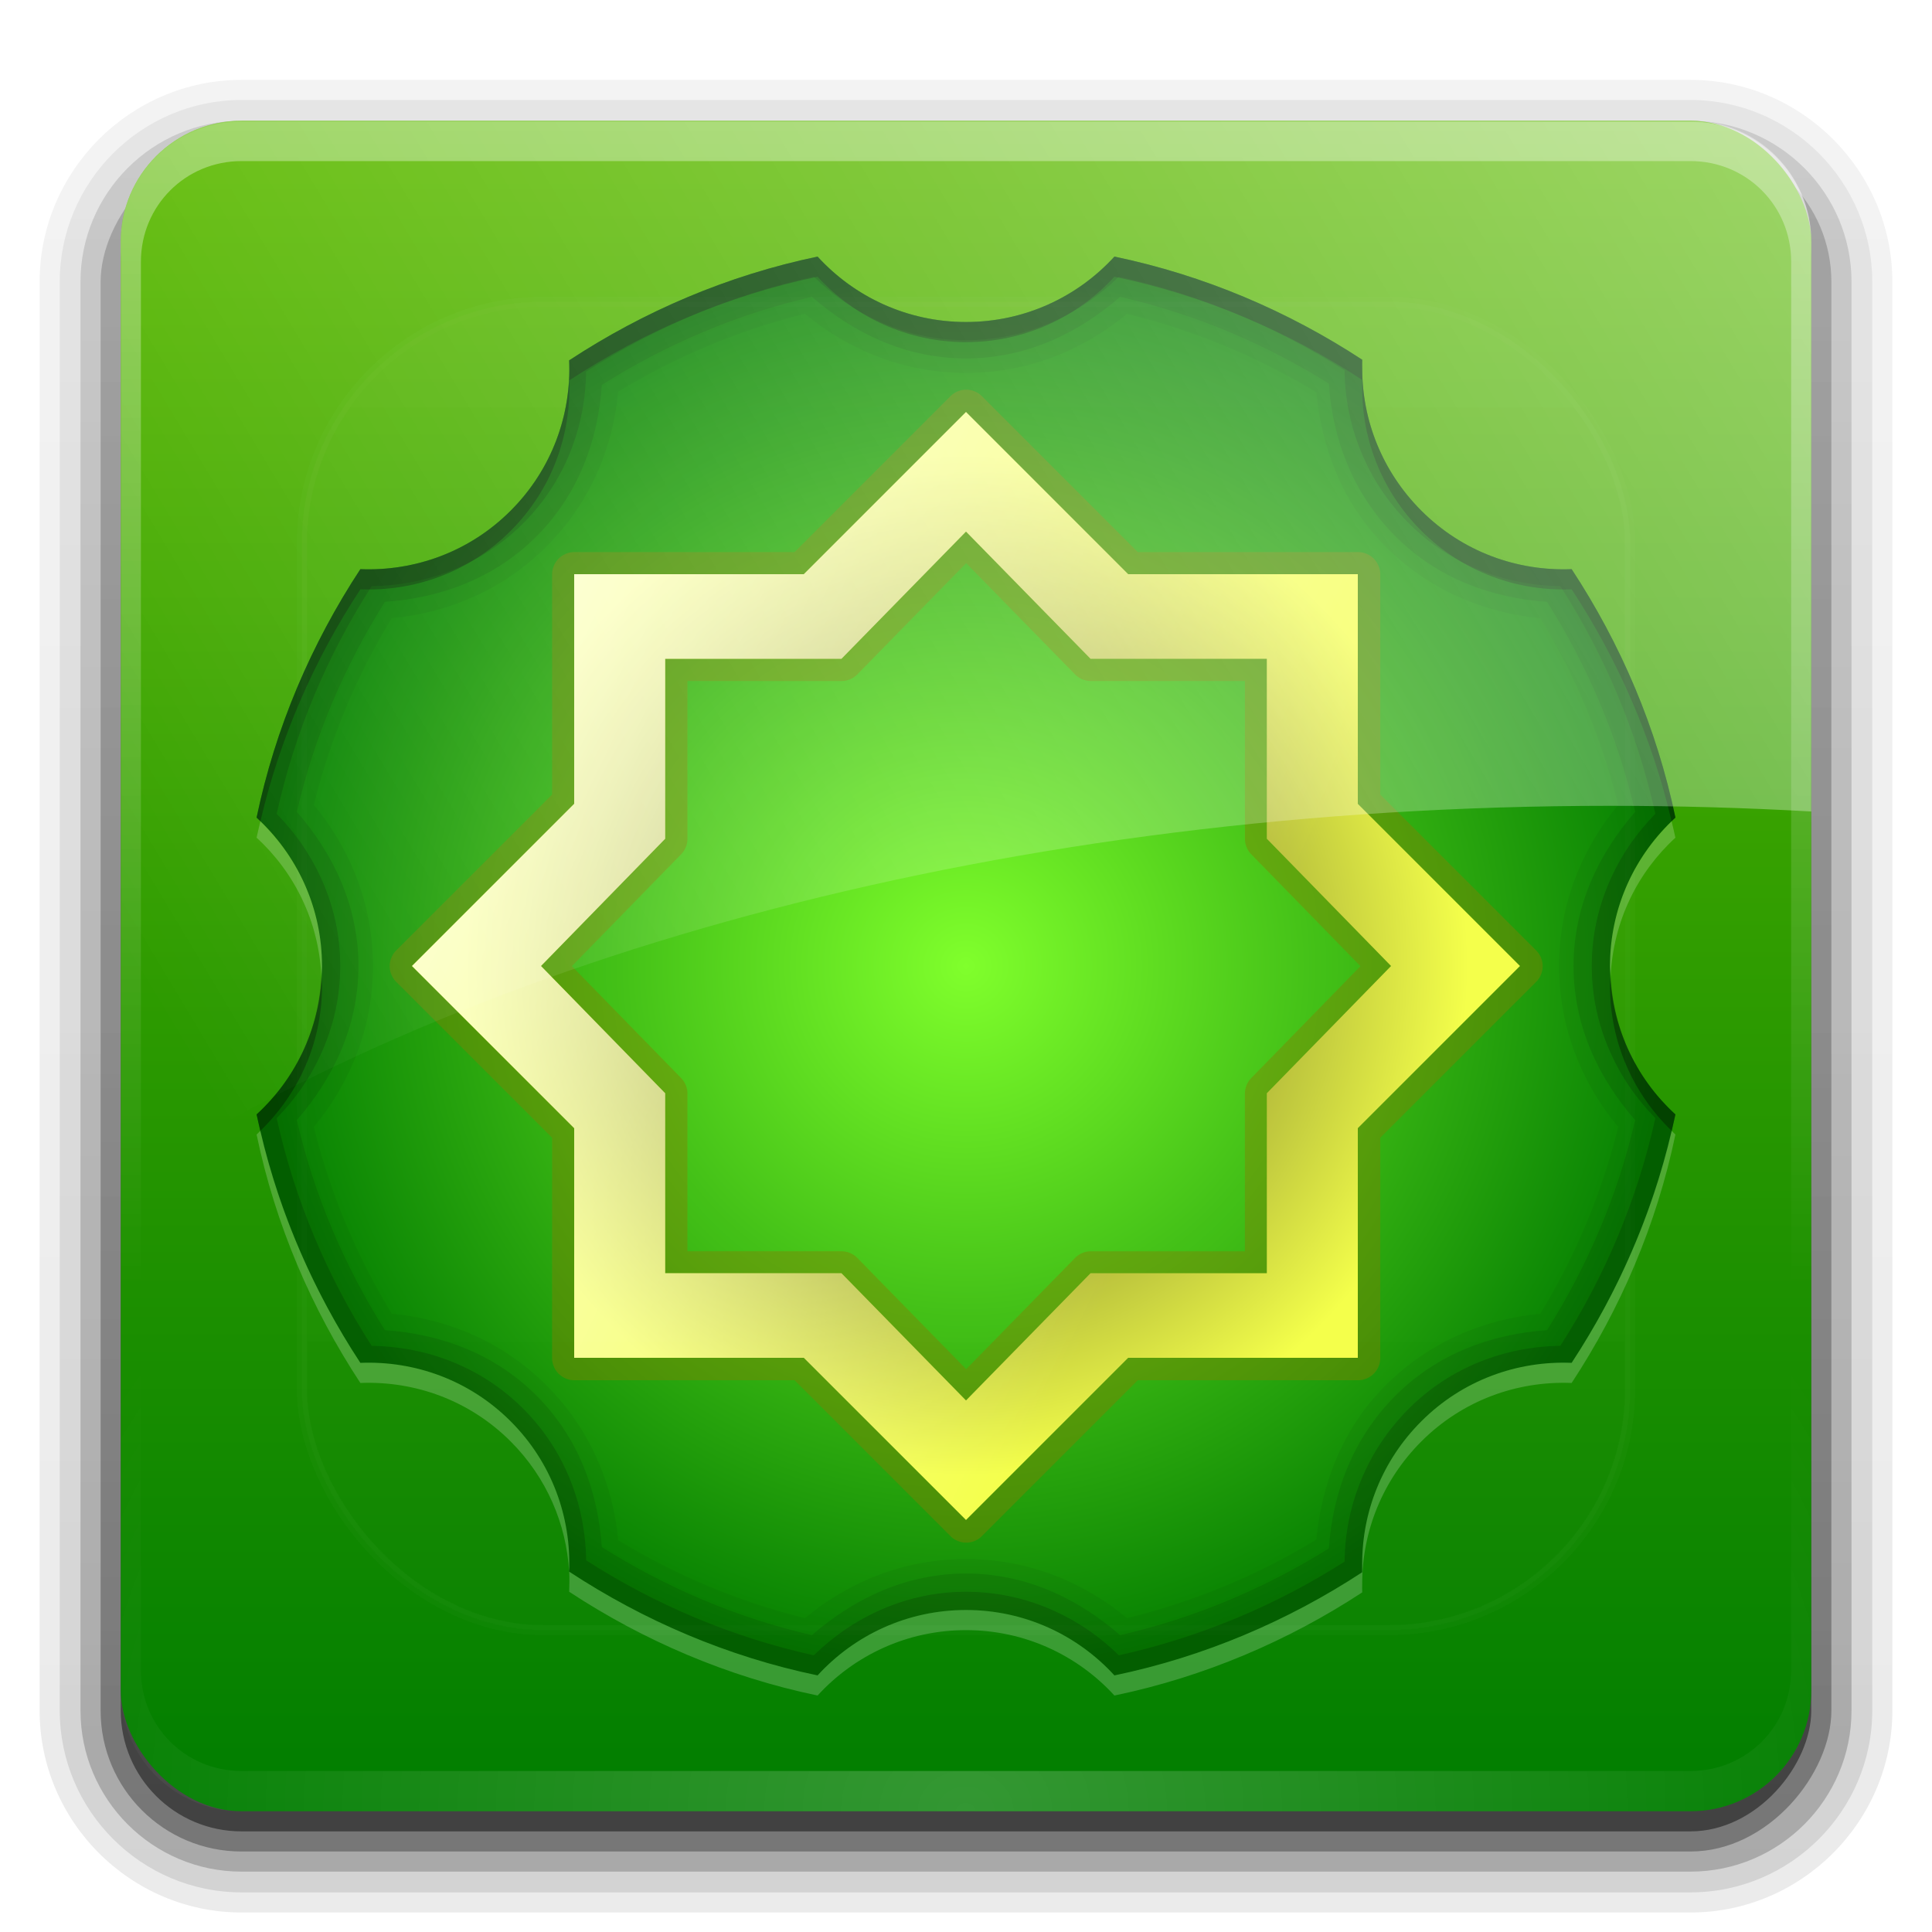 <?xml version="1.0" encoding="UTF-8" standalone="no"?>
<!-- Created with Inkscape (http://www.inkscape.org/) -->

<svg
   xmlns:dc="http://purl.org/dc/elements/1.1/"
   xmlns:cc="http://creativecommons.org/ns#"
   xmlns:rdf="http://www.w3.org/1999/02/22-rdf-syntax-ns#"
   xmlns:svg="http://www.w3.org/2000/svg"
   xmlns="http://www.w3.org/2000/svg"
   xmlns:xlink="http://www.w3.org/1999/xlink"
   xmlns:sodipodi="http://sodipodi.sourceforge.net/DTD/sodipodi-0.dtd"
   xmlns:inkscape="http://www.inkscape.org/namespaces/inkscape"
   version="1.0"
   width="96"
   height="96"
   id="svg2408"
   inkscape:version="0.48.1 "
   sodipodi:docname="islamic-menu.svg">
  <sodipodi:namedview
     pagecolor="#ffffff"
     bordercolor="#666666"
     borderopacity="1"
     objecttolerance="10"
     gridtolerance="10"
     guidetolerance="10"
     inkscape:pageopacity="0"
     inkscape:pageshadow="2"
     inkscape:window-width="1152"
     inkscape:window-height="808"
     id="namedview4082"
     showgrid="false"
     inkscape:zoom="0.96858898"
     inkscape:cx="42.699852"
     inkscape:cy="77.201521"
     inkscape:window-x="-4"
     inkscape:window-y="-4"
     inkscape:window-maximized="1"
     inkscape:current-layer="svg2408" />
  <defs
     id="defs2410">
    <linearGradient
       inkscape:collect="always"
       id="linearGradient4919">
      <stop
         style="stop-color:#ffffff;stop-opacity:1;"
         offset="0"
         id="stop4921" />
      <stop
         style="stop-color:#ffffff;stop-opacity:0;"
         offset="1"
         id="stop4923" />
    </linearGradient>
    <linearGradient
       inkscape:collect="always"
       id="linearGradient4909">
      <stop
         style="stop-color:#4b4e1c;stop-opacity:1"
         offset="0"
         id="stop4911" />
      <stop
         style="stop-color:#f4ff4a;stop-opacity:1"
         offset="1"
         id="stop4913" />
    </linearGradient>
    <linearGradient
       id="linearGradient4135">
      <stop
         offset="0"
         style="stop-color:#007d00;stop-opacity:1"
         id="stop4137" />
      <stop
         offset="1"
         style="stop-color:#5ebb00;stop-opacity:1"
         id="stop4139" />
    </linearGradient>
    <radialGradient
       gradientUnits="userSpaceOnUse"
       id="radialGradient4120"
       fy="133.105"
       fx="115.899"
       r="154.62"
       cy="133.105"
       cx="115.899">
      <stop
         offset="0"
         style="stop-color:#7fff2a;stop-opacity:1"
         id="stop4122" />
      <stop
         offset="1"
         style="stop-color:#048000;stop-opacity:1"
         id="stop4124" />
    </radialGradient>
    <linearGradient
       x1="45.448"
       y1="92.54"
       x2="45.448"
       y2="7.017"
       id="ButtonShadow"
       gradientUnits="userSpaceOnUse"
       gradientTransform="scale(1.006,0.994)">
      <stop
         id="stop3750"
         style="stop-color:#000000;stop-opacity:1"
         offset="0" />
      <stop
         id="stop3752"
         style="stop-color:#000000;stop-opacity:0.588"
         offset="1" />
    </linearGradient>
    <linearGradient
       id="linearGradient3737">
      <stop
         id="stop3739"
         style="stop-color:#ffffff;stop-opacity:1"
         offset="0" />
      <stop
         id="stop3741"
         style="stop-color:#ffffff;stop-opacity:0"
         offset="1" />
    </linearGradient>
    <filter
       color-interpolation-filters="sRGB"
       id="filter3174">
      <feGaussianBlur
         id="feGaussianBlur3176"
         stdDeviation="1.71" />
    </filter>
    <linearGradient
       x1="36.357"
       y1="6"
       x2="36.357"
       y2="63.893"
       id="linearGradient3188"
       xlink:href="#linearGradient3737"
       gradientUnits="userSpaceOnUse" />
    <filter
       x="-0.192"
       y="-0.192"
       width="1.384"
       height="1.384"
       color-interpolation-filters="sRGB"
       id="filter3794">
      <feGaussianBlur
         id="feGaussianBlur3796"
         stdDeviation="5.28" />
    </filter>
    <linearGradient
       x1="48"
       y1="20.221"
       x2="48"
       y2="138.661"
       id="linearGradient3613"
       xlink:href="#linearGradient3737"
       gradientUnits="userSpaceOnUse" />
    <radialGradient
       cx="48"
       cy="90.172"
       r="42"
       fx="48"
       fy="90.172"
       id="radialGradient3619"
       xlink:href="#linearGradient3737"
       gradientUnits="userSpaceOnUse"
       gradientTransform="matrix(1.157,0,0,0.996,-7.551,0.197)" />
    <clipPath
       id="clipPath3613">
      <rect
         width="84"
         height="84"
         rx="6"
         ry="6"
         x="6"
         y="6"
         id="rect3615"
         style="fill:#ffffff;fill-opacity:1;fill-rule:nonzero;stroke:none" />
    </clipPath>
    <linearGradient
       x1="45.448"
       y1="92.54"
       x2="45.448"
       y2="7.017"
       id="ButtonShadow-0"
       gradientUnits="userSpaceOnUse"
       gradientTransform="matrix(1.006,0,0,0.994,100,0)">
      <stop
         id="stop3750-8"
         style="stop-color:#000000;stop-opacity:1"
         offset="0" />
      <stop
         id="stop3752-5"
         style="stop-color:#000000;stop-opacity:0.588"
         offset="1" />
    </linearGradient>
    <linearGradient
       x1="32.251"
       y1="6.132"
       x2="32.251"
       y2="90.239"
       id="linearGradient3780"
       xlink:href="#ButtonShadow-0"
       gradientUnits="userSpaceOnUse"
       gradientTransform="matrix(1.024,0,0,1.012,-1.143,-98.071)" />
    <linearGradient
       x1="32.251"
       y1="6.132"
       x2="32.251"
       y2="90.239"
       id="linearGradient3772"
       xlink:href="#ButtonShadow-0"
       gradientUnits="userSpaceOnUse"
       gradientTransform="matrix(1.024,0,0,1.012,-1.143,-98.071)" />
    <linearGradient
       x1="32.251"
       y1="6.132"
       x2="32.251"
       y2="90.239"
       id="linearGradient3725"
       xlink:href="#ButtonShadow-0"
       gradientUnits="userSpaceOnUse"
       gradientTransform="matrix(1.024,0,0,1.012,-1.143,-98.071)" />
    <linearGradient
       x1="32.251"
       y1="6.132"
       x2="32.251"
       y2="90.239"
       id="linearGradient3721"
       xlink:href="#ButtonShadow-0"
       gradientUnits="userSpaceOnUse"
       gradientTransform="translate(0,-97)" />
    <linearGradient
       x1="32.251"
       y1="6.132"
       x2="32.251"
       y2="90.239"
       id="linearGradient3026"
       xlink:href="#ButtonShadow-0"
       gradientUnits="userSpaceOnUse"
       gradientTransform="matrix(1.024,0,0,1.012,-1.143,-98.071)" />
    <linearGradient
       x1="48"
       y1="90"
       x2="48"
       y2="5.988"
       id="linearGradient3121"
       xlink:href="#linearGradient3925-3"
       gradientUnits="userSpaceOnUse" />
    <radialGradient
       cx="48"
       cy="48"
       r="35.25"
       fx="48"
       fy="48"
       id="radialGradient3891"
       xlink:href="#radialGradient3897"
       gradientUnits="userSpaceOnUse" />
    <radialGradient
       cx="115.899"
       cy="133.105"
       r="154.62"
       fx="115.899"
       fy="133.105"
       id="radialGradient3897"
       gradientUnits="userSpaceOnUse">
      <stop
         id="stop3899"
         style="stop-color:#294172;stop-opacity:0.374"
         offset="0" />
      <stop
         id="stop3901"
         style="stop-color:#294172;stop-opacity:1"
         offset="1" />
    </radialGradient>
    <linearGradient
       id="linearGradient3925-3">
      <stop
         id="stop3927-9"
         style="stop-color:#3c6eb4;stop-opacity:1"
         offset="0" />
      <stop
         id="stop3929-8"
         style="stop-color:#81a4d5;stop-opacity:1"
         offset="1" />
    </linearGradient>
    <radialGradient
       inkscape:collect="always"
       xlink:href="#radialGradient4120"
       id="radialGradient4097"
       gradientUnits="userSpaceOnUse"
       cx="48"
       cy="48"
       fx="48"
       fy="48"
       r="35.25" />
    <radialGradient
       inkscape:collect="always"
       xlink:href="#linearGradient3590"
       id="radialGradient3596"
       cx="69.913"
       cy="38.741"
       fx="69.913"
       fy="38.741"
       r="57.837"
       gradientUnits="userSpaceOnUse"
       gradientTransform="matrix(1.371,2.0169422e-8,-1.7232786e-8,1.172,-25.96,-6.65)" />
    <linearGradient
       id="linearGradient3590">
      <stop
         style="stop-color:#c5ff00;stop-opacity:1;"
         offset="0"
         id="stop3592" />
      <stop
         style="stop-color:#007d00;stop-opacity:1;"
         offset="1"
         id="stop3594" />
    </linearGradient>
    <radialGradient
       inkscape:collect="always"
       xlink:href="#linearGradient3737"
       id="radialGradient4127"
       gradientUnits="userSpaceOnUse"
       gradientTransform="matrix(1.157,0,0,0.996,-7.551,0.197)"
       cx="48"
       cy="90.172"
       fx="48"
       fy="90.172"
       r="42" />
    <linearGradient
       inkscape:collect="always"
       xlink:href="#linearGradient3737"
       id="linearGradient4130"
       gradientUnits="userSpaceOnUse"
       x1="36.357"
       y1="6"
       x2="36.357"
       y2="63.893" />
    <linearGradient
       inkscape:collect="always"
       xlink:href="#linearGradient4135"
       id="linearGradient4133"
       gradientUnits="userSpaceOnUse"
       x1="48"
       y1="90"
       x2="48"
       y2="5.988" />
    <radialGradient
       inkscape:collect="always"
       xlink:href="#linearGradient4909"
       id="radialGradient4915"
       cx="48"
       cy="48"
       fx="48"
       fy="48"
       r="27.527"
       gradientTransform="matrix(0.907,0,0,0.92,4.455,3.819)"
       gradientUnits="userSpaceOnUse" />
    <linearGradient
       inkscape:collect="always"
       xlink:href="#linearGradient4919"
       id="linearGradient4925"
       x1="9.887"
       y1="31.209"
       x2="59.467"
       y2="54.57"
       gradientUnits="userSpaceOnUse" />
    <linearGradient
       gradientUnits="userSpaceOnUse"
       xlink:href="#linearGradient3697"
       id="linearGradient3703"
       y2="64"
       x2="16"
       y1="16"
       x1="96" />
    <linearGradient
       gradientTransform="matrix(1.024,0,0,1.012,-1.143,-98.071)"
       gradientUnits="userSpaceOnUse"
       xlink:href="#ButtonShadow-0-2"
       id="linearGradient3026-2"
       y2="90.239"
       x2="32.251"
       y1="6.132"
       x1="32.251" />
    <linearGradient
       gradientTransform="translate(0,-97)"
       gradientUnits="userSpaceOnUse"
       xlink:href="#ButtonShadow-0-2"
       id="linearGradient3721-3"
       y2="90.239"
       x2="32.251"
       y1="6.132"
       x1="32.251" />
    <linearGradient
       gradientTransform="matrix(1.024,0,0,1.012,-1.143,-98.071)"
       gradientUnits="userSpaceOnUse"
       xlink:href="#ButtonShadow-0-2"
       id="linearGradient3725-2"
       y2="90.239"
       x2="32.251"
       y1="6.132"
       x1="32.251" />
    <linearGradient
       gradientTransform="matrix(1.024,0,0,1.012,-1.143,-98.071)"
       gradientUnits="userSpaceOnUse"
       xlink:href="#ButtonShadow-0-2"
       id="linearGradient3772-4"
       y2="90.239"
       x2="32.251"
       y1="6.132"
       x1="32.251" />
    <linearGradient
       gradientTransform="matrix(1.024,0,0,1.012,-1.143,-98.071)"
       gradientUnits="userSpaceOnUse"
       xlink:href="#ButtonShadow-0-2"
       id="linearGradient3780-1"
       y2="90.239"
       x2="32.251"
       y1="6.132"
       x1="32.251" />
    <linearGradient
       gradientTransform="matrix(1.006,0,0,0.994,100,0)"
       gradientUnits="userSpaceOnUse"
       id="ButtonShadow-0-2"
       y2="7.017"
       x2="45.448"
       y1="92.54"
       x1="45.448">
      <stop
         offset="0"
         style="stop-color:#000000;stop-opacity:1"
         id="stop3750-8-7" />
      <stop
         offset="1"
         style="stop-color:#000000;stop-opacity:0.588"
         id="stop3752-5-6" />
    </linearGradient>
    <linearGradient
       gradientUnits="userSpaceOnUse"
       xlink:href="#linearGradient3700"
       id="linearGradient3617"
       y2="5.988"
       x2="48"
       y1="90"
       x1="48" />
    <clipPath
       id="clipPath3613-1">
      <rect
         style="fill:#ffffff;fill-opacity:1;fill-rule:nonzero;stroke:none"
         id="rect3615-5"
         y="6"
         x="6"
         ry="6"
         rx="6"
         height="84"
         width="84" />
    </clipPath>
    <radialGradient
       gradientTransform="matrix(1.157,0,0,0.996,-7.551,0.197)"
       gradientUnits="userSpaceOnUse"
       xlink:href="#linearGradient3737-4"
       id="radialGradient3619-1"
       fy="90.172"
       fx="48"
       r="42"
       cy="90.172"
       cx="48" />
    <linearGradient
       gradientUnits="userSpaceOnUse"
       xlink:href="#linearGradient3737-4"
       id="linearGradient3613-7"
       y2="138.661"
       x2="48"
       y1="20.221"
       x1="48" />
    <filter
       id="filter3794-5"
       color-interpolation-filters="sRGB"
       height="1.384"
       width="1.384"
       y="-0.192"
       x="-0.192">
      <feGaussianBlur
         stdDeviation="5.28"
         id="feGaussianBlur3796-1" />
    </filter>
    <linearGradient
       gradientUnits="userSpaceOnUse"
       xlink:href="#linearGradient3737-4"
       id="linearGradient3188-5"
       y2="63.893"
       x2="36.357"
       y1="6"
       x1="36.357" />
    <filter
       id="filter3174-2"
       color-interpolation-filters="sRGB">
      <feGaussianBlur
         stdDeviation="1.71"
         id="feGaussianBlur3176-4" />
    </filter>
    <linearGradient
       id="linearGradient3700">
      <stop
         offset="0"
         style="stop-color:#ca0019;stop-opacity:1"
         id="stop3702" />
      <stop
         offset="1"
         style="stop-color:#e68995;stop-opacity:1"
         id="stop3704" />
    </linearGradient>
    <linearGradient
       id="linearGradient3737-4">
      <stop
         offset="0"
         style="stop-color:#ffffff;stop-opacity:1"
         id="stop3739-8" />
      <stop
         offset="1"
         style="stop-color:#ffffff;stop-opacity:0"
         id="stop3741-8" />
    </linearGradient>
    <linearGradient
       gradientTransform="scale(1.006,0.994)"
       gradientUnits="userSpaceOnUse"
       id="ButtonShadow-4"
       y2="7.017"
       x2="45.448"
       y1="92.54"
       x1="45.448">
      <stop
         offset="0"
         style="stop-color:#000000;stop-opacity:1"
         id="stop3750-0" />
      <stop
         offset="1"
         style="stop-color:#000000;stop-opacity:0.588"
         id="stop3752-9" />
    </linearGradient>
    <linearGradient
       id="linearGradient3697">
      <stop
         offset="0"
         style="stop-color:#ffffff;stop-opacity:1"
         id="stop3699" />
      <stop
         offset="1"
         style="stop-color:#ffffff;stop-opacity:0"
         id="stop3701" />
    </linearGradient>
    <linearGradient
       inkscape:collect="always"
       xlink:href="#linearGradient3737-4"
       id="linearGradient5406"
       gradientUnits="userSpaceOnUse"
       x1="48"
       y1="20.221"
       x2="48"
       y2="138.661" />
    <linearGradient
       inkscape:collect="always"
       xlink:href="#linearGradient3700"
       id="linearGradient5408"
       gradientUnits="userSpaceOnUse"
       x1="48"
       y1="90"
       x2="48"
       y2="5.988" />
    <linearGradient
       inkscape:collect="always"
       xlink:href="#linearGradient3737-4"
       id="linearGradient5410"
       gradientUnits="userSpaceOnUse"
       x1="36.357"
       y1="6"
       x2="36.357"
       y2="63.893" />
    <radialGradient
       inkscape:collect="always"
       xlink:href="#linearGradient3737-4"
       id="radialGradient5412"
       gradientUnits="userSpaceOnUse"
       gradientTransform="matrix(1.157,0,0,0.996,-7.551,0.197)"
       cx="48"
       cy="90.172"
       fx="48"
       fy="90.172"
       r="42" />
    <linearGradient
       inkscape:collect="always"
       xlink:href="#linearGradient3697"
       id="linearGradient5414"
       gradientUnits="userSpaceOnUse"
       x1="96"
       y1="16"
       x2="16"
       y2="64" />
    <linearGradient
       inkscape:collect="always"
       xlink:href="#linearGradient3697"
       id="linearGradient5417"
       gradientUnits="userSpaceOnUse"
       x1="96"
       y1="16"
       x2="16"
       y2="64"
       gradientTransform="translate(-1.4e-7,0.041)" />
    <radialGradient
       inkscape:collect="always"
       xlink:href="#linearGradient3737-4"
       id="radialGradient5421"
       gradientUnits="userSpaceOnUse"
       gradientTransform="matrix(1.157,0,0,0.996,101.378,-60.676)"
       cx="48"
       cy="90.172"
       fx="48"
       fy="90.172"
       r="42" />
    <linearGradient
       inkscape:collect="always"
       xlink:href="#linearGradient3737-4"
       id="linearGradient5424"
       gradientUnits="userSpaceOnUse"
       x1="36.357"
       y1="6"
       x2="36.357"
       y2="63.893"
       gradientTransform="translate(108.929,-60.873)" />
    <linearGradient
       inkscape:collect="always"
       xlink:href="#linearGradient3700"
       id="linearGradient5430"
       gradientUnits="userSpaceOnUse"
       x1="48"
       y1="90"
       x2="48"
       y2="5.988"
       gradientTransform="translate(108.929,-60.873)" />
  </defs>
  <g
     id="layer2"
     style="display:none">
    <rect
       width="86"
       height="85"
       rx="6"
       ry="6"
       x="5"
       y="7"
       id="rect3745"
       style="opacity:0.9;fill:url(#ButtonShadow);fill-opacity:1;fill-rule:nonzero;stroke:none;filter:url(#filter3174)" />
  </g>
  <g
     id="layer2-1"
     style="display:none"
     transform="translate(116.156,-78.424)">
    <rect
       width="86"
       height="85"
       rx="6"
       ry="6"
       x="5"
       y="7"
       id="rect3745-6"
       style="opacity:0.9;fill:url(#ButtonShadow-4);fill-opacity:1;fill-rule:nonzero;stroke:none;filter:url(#filter3174-2)" />
  </g>
  <g
     id="g5432">
    <g
       id="layer3">
      <path
         style="opacity:0.08;fill:url(#linearGradient3026);fill-opacity:1;fill-rule:nonzero;stroke:none;display:inline"
         id="path3786"
         transform="scale(1,-1)"
         d="m 12,-95.031 c -5.511,0 -10.031,4.52 -10.031,10.031 l 0,71 c 0,5.511 4.52,10.031 10.031,10.031 l 72,0 c 5.511,0 10.031,-4.52 10.031,-10.031 l 0,-71 c 0,-5.511 -4.52,-10.031 -10.031,-10.031 l -72,0 z" />
      <path
         style="opacity:0.1;fill:url(#linearGradient3780);fill-opacity:1;fill-rule:nonzero;stroke:none;display:inline"
         id="path3778"
         transform="scale(1,-1)"
         d="m 12,-94.031 c -4.972,0 -9.031,4.06 -9.031,9.031 l 0,71 c 0,4.972 4.06,9.031 9.031,9.031 l 72,0 c 4.972,0 9.031,-4.06 9.031,-9.031 l 0,-71 c 0,-4.972 -4.06,-9.031 -9.031,-9.031 l -72,0 z" />
      <path
         style="opacity:0.2;fill:url(#linearGradient3772);fill-opacity:1;fill-rule:nonzero;stroke:none;display:inline"
         id="path3770"
         transform="scale(1,-1)"
         d="m 12,-93 c -4.409,0 -8,3.591 -8,8 l 0,71 c 0,4.409 3.591,8 8,8 l 72,0 c 4.409,0 8,-3.591 8,-8 l 0,-71 c 0,-4.409 -3.591,-8 -8,-8 l -72,0 z" />
      <rect
         style="opacity:0.3;fill:url(#linearGradient3725);fill-opacity:1;fill-rule:nonzero;stroke:none;display:inline"
         id="rect3723"
         transform="scale(1,-1)"
         y="-92"
         x="5"
         ry="7"
         rx="7"
         height="85"
         width="86" />
      <rect
         style="opacity:0.45;fill:url(#linearGradient3721);fill-opacity:1;fill-rule:nonzero;stroke:none;display:inline"
         id="rect3716"
         transform="scale(1,-1)"
         y="-91"
         x="6"
         ry="6"
         rx="6"
         height="84"
         width="84" />
    </g>
    <rect
       width="84"
       height="84"
       rx="6"
       ry="6"
       x="6"
       y="6"
       id="rect2419-5"
       style="fill:url(#linearGradient4133);fill-opacity:1;fill-rule:nonzero;stroke:none;display:inline" />
    <path
       d="M 12,6 C 8.676,6 6,8.676 6,12 l 0,2 0,68 0,2 c 0,0.335 0.041,0.651 0.094,0.969 0.049,0.296 0.097,0.597 0.188,0.875 0.01,0.03 0.021,0.064 0.031,0.094 0.099,0.288 0.235,0.547 0.375,0.812 0.145,0.274 0.316,0.536 0.5,0.781 0.184,0.246 0.374,0.473 0.594,0.688 0.44,0.428 0.943,0.815 1.5,1.094 0.279,0.14 0.573,0.247 0.875,0.344 -0.256,-0.1 -0.487,-0.236 -0.719,-0.375 -0.007,-0.004 -0.024,0.004 -0.031,0 -0.032,-0.019 -0.062,-0.043 -0.094,-0.062 -0.12,-0.077 -0.231,-0.164 -0.344,-0.25 -0.106,-0.081 -0.213,-0.161 -0.312,-0.25 -0.178,-0.161 -0.347,-0.345 -0.5,-0.531 -0.108,-0.13 -0.218,-0.265 -0.312,-0.406 -0.025,-0.038 -0.038,-0.086 -0.062,-0.125 -0.065,-0.103 -0.13,-0.205 -0.188,-0.312 -0.101,-0.195 -0.206,-0.416 -0.281,-0.625 -0.008,-0.022 -0.024,-0.041 -0.031,-0.062 -0.032,-0.092 -0.036,-0.187 -0.062,-0.281 -0.03,-0.107 -0.07,-0.203 -0.094,-0.312 -0.073,-0.342 -0.125,-0.698 -0.125,-1.062 l 0,-2 0,-68 0,-2 c 0,-2.782 2.218,-5 5,-5 l 2,0 68,0 2,0 c 2.782,0 5,2.218 5,5 l 0,2 0,68 0,2 c 0,0.364 -0.052,0.721 -0.125,1.062 -0.044,0.207 -0.088,0.398 -0.156,0.594 -0.008,0.022 -0.023,0.041 -0.031,0.062 -0.063,0.174 -0.138,0.367 -0.219,0.531 -0.042,0.083 -0.079,0.17 -0.125,0.25 -0.055,0.097 -0.127,0.188 -0.188,0.281 -0.094,0.141 -0.205,0.276 -0.312,0.406 -0.143,0.174 -0.303,0.347 -0.469,0.5 -0.011,0.01 -0.02,0.021 -0.031,0.031 -0.138,0.126 -0.285,0.234 -0.438,0.344 -0.103,0.073 -0.204,0.153 -0.312,0.219 -0.007,0.004 -0.024,-0.004 -0.031,0 -0.232,0.139 -0.463,0.275 -0.719,0.375 0.302,-0.097 0.596,-0.204 0.875,-0.344 0.557,-0.279 1.06,-0.666 1.5,-1.094 0.22,-0.214 0.409,-0.442 0.594,-0.688 0.184,-0.246 0.355,-0.508 0.5,-0.781 0.14,-0.265 0.276,-0.525 0.375,-0.812 0.01,-0.031 0.021,-0.063 0.031,-0.094 0.09,-0.278 0.139,-0.579 0.188,-0.875 0.052,-0.318 0.094,-0.634 0.094,-0.969 l 0,-2 0,-68 0,-2 c 0,-3.324 -2.676,-6 -6,-6 l -72,0 z"
       inkscape:connector-curvature="0"
       id="rect3728"
       style="opacity:0.35;fill:url(#linearGradient4130);fill-opacity:1;fill-rule:nonzero;stroke:none" />
    <path
       d="M 12,90 C 8.676,90 6,87.324 6,84 L 6,82 6,14 6,12 c 0,-0.335 0.041,-0.651 0.094,-0.969 0.049,-0.296 0.097,-0.597 0.188,-0.875 C 6.291,10.126 6.302,10.093 6.312,10.062 6.411,9.775 6.547,9.515 6.688,9.25 6.832,8.976 7.003,8.714 7.188,8.469 7.372,8.223 7.561,7.995 7.781,7.781 8.221,7.353 8.724,6.967 9.281,6.688 9.56,6.548 9.855,6.441 10.156,6.344 9.9,6.444 9.67,6.58 9.438,6.719 c -0.007,0.004 -0.024,-0.004 -0.031,0 -0.032,0.019 -0.062,0.043 -0.094,0.062 -0.12,0.077 -0.231,0.164 -0.344,0.25 -0.106,0.081 -0.213,0.161 -0.312,0.25 C 8.478,7.443 8.309,7.627 8.156,7.812 8.049,7.943 7.938,8.078 7.844,8.219 7.819,8.257 7.805,8.305 7.781,8.344 7.716,8.447 7.651,8.548 7.594,8.656 7.493,8.851 7.388,9.072 7.312,9.281 7.305,9.303 7.289,9.322 7.281,9.344 7.249,9.436 7.245,9.531 7.219,9.625 7.188,9.732 7.148,9.828 7.125,9.938 7.052,10.279 7,10.636 7,11 l 0,2 0,68 0,2 c 0,2.782 2.218,5 5,5 l 2,0 68,0 2,0 c 2.782,0 5,-2.218 5,-5 l 0,-2 0,-68 0,-2 C 89,10.636 88.948,10.279 88.875,9.938 88.831,9.731 88.787,9.54 88.719,9.344 88.711,9.322 88.695,9.303 88.688,9.281 88.625,9.108 88.549,8.914 88.469,8.75 88.427,8.667 88.39,8.58 88.344,8.5 88.289,8.403 88.217,8.312 88.156,8.219 88.062,8.078 87.951,7.943 87.844,7.812 87.701,7.638 87.541,7.466 87.375,7.312 87.364,7.302 87.355,7.291 87.344,7.281 87.205,7.156 87.059,7.047 86.906,6.938 86.804,6.864 86.702,6.784 86.594,6.719 c -0.007,-0.004 -0.024,0.004 -0.031,0 -0.232,-0.139 -0.463,-0.275 -0.719,-0.375 0.302,0.097 0.596,0.204 0.875,0.344 0.557,0.279 1.06,0.666 1.5,1.094 0.22,0.214 0.409,0.442 0.594,0.688 0.184,0.246 0.355,0.508 0.5,0.781 0.14,0.265 0.276,0.525 0.375,0.812 0.01,0.031 0.021,0.063 0.031,0.094 0.09,0.278 0.139,0.579 0.188,0.875 C 89.959,11.349 90,11.665 90,12 l 0,2 0,68 0,2 c 0,3.324 -2.676,6 -6,6 l -72,0 z"
       inkscape:connector-curvature="0"
       id="path3615"
       style="opacity:0.2;fill:url(#radialGradient4127);fill-opacity:1;fill-rule:nonzero;stroke:none" />
    <g
       style="display:inline"
       id="layer5">
      <rect
         style="opacity:0.1;fill:url(#linearGradient3613);fill-opacity:1;fill-rule:nonzero;stroke:#ffffff;stroke-width:0.5;stroke-linecap:round;stroke-linejoin:miter;stroke-miterlimit:4;stroke-opacity:1;stroke-dasharray:none;stroke-dashoffset:0;filter:url(#filter3794)"
         id="rect3171"
         clip-path="url(#clipPath3613)"
         y="15"
         x="15"
         ry="12"
         rx="12"
         height="66"
         width="66" />
    </g>
    <path
       d="m 40.625,12.75 c -4.479,0.933 -8.645,2.727 -12.344,5.156 0.108,2.695 -0.851,5.414 -2.906,7.469 -2.055,2.055 -4.773,3.014 -7.469,2.906 C 15.477,31.98 13.683,36.146 12.75,40.625 14.748,42.453 16,45.078 16,48 c 0,2.922 -1.252,5.547 -3.25,7.375 0.933,4.479 2.727,8.645 5.156,12.344 2.695,-0.108 5.414,0.851 7.469,2.906 2.055,2.055 3.014,4.773 2.906,7.469 C 31.98,80.523 36.146,82.317 40.625,83.25 42.453,81.252 45.078,80 48,80 c 2.922,0 5.547,1.252 7.375,3.25 4.464,-0.93 8.622,-2.708 12.312,-5.125 -0.006,-0.144 0,-0.293 0,-0.438 0,-2.559 0.985,-5.11 2.938,-7.062 2.055,-2.055 4.773,-3.014 7.469,-2.906 C 80.523,64.02 82.317,59.854 83.25,55.375 81.252,53.547 80,50.922 80,48 80,45.078 81.252,42.453 83.25,40.625 82.317,36.146 80.523,31.98 78.094,28.281 75.398,28.389 72.68,27.43 70.625,25.375 c -1.953,-1.953 -2.938,-4.503 -2.938,-7.062 0,-0.144 -0.006,-0.293 0,-0.438 C 63.997,15.458 59.839,13.68 55.375,12.75 53.547,14.748 50.922,16 48,16 45.078,16 42.453,14.748 40.625,12.75 z"
       inkscape:connector-curvature="0"
       id="path3683"
       style="color:#000000;fill:url(#radialGradient4097);fill-opacity:1;fill-rule:nonzero;stroke:none;stroke-width:1;marker:none;visibility:visible;display:inline;overflow:visible;enable-background:accumulate" />
    <path
       d="m 40.625,12.75 c -4.479,0.933 -8.645,2.727 -12.344,5.156 0.108,2.695 -0.851,5.414 -2.906,7.469 -2.055,2.055 -4.773,3.014 -7.469,2.906 C 15.477,31.98 13.683,36.146 12.75,40.625 14.748,42.453 16,45.078 16,48 c 0,2.922 -1.252,5.547 -3.25,7.375 0.933,4.479 2.727,8.645 5.156,12.344 2.695,-0.108 5.414,0.851 7.469,2.906 2.055,2.055 3.014,4.773 2.906,7.469 C 31.98,80.523 36.146,82.317 40.625,83.25 42.453,81.252 45.078,80 48,80 c 2.922,0 5.547,1.252 7.375,3.25 4.464,-0.93 8.622,-2.708 12.312,-5.125 -0.006,-0.144 0,-0.293 0,-0.438 0,-2.559 0.985,-5.11 2.938,-7.062 2.055,-2.055 4.773,-3.014 7.469,-2.906 C 80.523,64.02 82.317,59.854 83.25,55.375 81.252,53.547 80,50.922 80,48 80,45.078 81.252,42.453 83.25,40.625 82.317,36.146 80.523,31.98 78.094,28.281 75.398,28.389 72.68,27.43 70.625,25.375 c -1.953,-1.953 -2.938,-4.503 -2.938,-7.062 0,-0.144 -0.006,-0.293 0,-0.438 C 63.997,15.458 59.839,13.68 55.375,12.75 53.547,14.748 50.922,16 48,16 45.078,16 42.453,14.748 40.625,12.75 z M 40,15.594 c 2.177,1.817 4.956,2.938 8,2.938 3.044,0 5.823,-1.12 8,-2.938 3.349,0.831 6.531,2.144 9.406,3.906 0.274,2.795 1.313,5.531 3.438,7.656 2.141,2.141 4.883,3.302 7.688,3.562 1.738,2.852 3.052,5.969 3.875,9.281 -1.817,2.177 -2.938,4.956 -2.938,8 0,3.044 1.12,5.823 2.938,8 -0.823,3.312 -2.137,6.429 -3.875,9.281 -2.804,0.261 -5.546,1.421 -7.688,3.562 -2.125,2.125 -3.163,4.862 -3.438,7.656 -2.875,1.762 -6.057,3.076 -9.406,3.906 -2.177,-1.817 -4.956,-2.938 -8,-2.938 -3.044,0 -5.823,1.12 -8,2.938 -3.312,-0.823 -6.429,-2.137 -9.281,-3.875 -0.261,-2.804 -1.421,-5.546 -3.562,-7.688 -2.141,-2.141 -4.883,-3.302 -7.688,-3.562 -1.738,-2.852 -3.052,-5.969 -3.875,-9.281 1.817,-2.177 2.938,-4.956 2.938,-8 0,-3.044 -1.12,-5.823 -2.938,-8 0.823,-3.312 2.137,-6.429 3.875,-9.281 2.804,-0.261 5.546,-1.421 7.688,-3.562 2.141,-2.141 3.302,-4.883 3.562,-7.688 2.852,-1.738 5.969,-3.052 9.281,-3.875 z"
       inkscape:connector-curvature="0"
       id="path3937"
       style="opacity:0.05;color:#000000;fill:#000000;fill-opacity:1;fill-rule:nonzero;stroke:none;stroke-width:1;marker:none;visibility:visible;display:inline;overflow:visible;enable-background:accumulate" />
    <path
       d="m 40.625,12.75 c -4.479,0.933 -8.645,2.727 -12.344,5.156 0.108,2.695 -0.851,5.414 -2.906,7.469 -2.055,2.055 -4.773,3.014 -7.469,2.906 C 15.477,31.98 13.683,36.146 12.75,40.625 14.748,42.453 16,45.078 16,48 c 0,2.922 -1.252,5.547 -3.25,7.375 0.933,4.479 2.727,8.645 5.156,12.344 2.695,-0.108 5.414,0.851 7.469,2.906 2.055,2.055 3.014,4.773 2.906,7.469 C 31.98,80.523 36.146,82.317 40.625,83.25 42.453,81.252 45.078,80 48,80 c 2.922,0 5.547,1.252 7.375,3.25 4.464,-0.93 8.622,-2.708 12.312,-5.125 -0.006,-0.144 0,-0.293 0,-0.438 0,-2.559 0.985,-5.11 2.938,-7.062 2.055,-2.055 4.773,-3.014 7.469,-2.906 C 80.523,64.02 82.317,59.854 83.25,55.375 81.252,53.547 80,50.922 80,48 80,45.078 81.252,42.453 83.25,40.625 82.317,36.146 80.523,31.98 78.094,28.281 75.398,28.389 72.68,27.43 70.625,25.375 c -1.953,-1.953 -2.938,-4.503 -2.938,-7.062 0,-0.144 -0.006,-0.293 0,-0.438 C 63.997,15.458 59.839,13.68 55.375,12.75 53.547,14.748 50.922,16 48,16 45.078,16 42.453,14.748 40.625,12.75 z m -0.281,2 c 2.08,1.817 4.687,3.062 7.656,3.062 2.969,0 5.577,-1.246 7.656,-3.062 3.727,0.859 7.217,2.338 10.375,4.312 0.182,2.767 1.209,5.491 3.312,7.594 2.093,2.093 4.789,3.06 7.531,3.25 1.998,3.177 3.509,6.685 4.375,10.438 -1.817,2.08 -3.062,4.687 -3.062,7.656 0,2.969 1.246,5.577 3.062,7.656 -0.866,3.752 -2.377,7.26 -4.375,10.438 -2.743,0.19 -5.438,1.157 -7.531,3.25 -2.103,2.103 -3.131,4.827 -3.312,7.594 -3.158,1.974 -6.648,3.454 -10.375,4.312 C 53.577,79.433 50.969,78.188 48,78.188 c -2.969,0 -5.577,1.246 -7.656,3.062 -3.752,-0.866 -7.26,-2.377 -10.438,-4.375 -0.19,-2.743 -1.157,-5.438 -3.25,-7.531 -2.093,-2.093 -4.789,-3.06 -7.531,-3.25 -1.998,-3.177 -3.509,-6.685 -4.375,-10.438 1.817,-2.08 3.062,-4.687 3.062,-7.656 0,-2.969 -1.246,-5.577 -3.062,-7.656 0.866,-3.752 2.377,-7.26 4.375,-10.438 2.743,-0.19 5.438,-1.157 7.531,-3.25 2.093,-2.093 3.06,-4.789 3.25,-7.531 3.177,-1.998 6.685,-3.509 10.438,-4.375 z"
       inkscape:connector-curvature="0"
       id="path3927"
       style="opacity:0.1;color:#000000;fill:#000000;fill-opacity:1;fill-rule:nonzero;stroke:none;stroke-width:1;marker:none;visibility:visible;display:inline;overflow:visible;enable-background:accumulate" />
    <path
       d="m 40.625,12.75 c -4.479,0.933 -8.645,2.727 -12.344,5.156 0.013,0.337 0.02,0.664 0,1 C 31.98,16.477 36.146,14.683 40.625,13.75 42.453,15.748 45.078,17 48,17 c 2.922,0 5.547,-1.252 7.375,-3.25 4.464,0.93 8.622,2.708 12.312,5.125 -0.006,0.144 0,0.293 0,0.438 0,2.559 0.985,5.11 2.938,7.062 2.055,2.055 4.773,3.014 7.469,2.906 2.28,3.472 3.994,7.364 4.969,11.531 0.064,-0.061 0.122,-0.128 0.188,-0.188 -0.933,-4.479 -2.727,-8.645 -5.156,-12.344 -2.695,0.108 -5.414,-0.851 -7.469,-2.906 -1.953,-1.953 -2.938,-4.503 -2.938,-7.062 0,-0.144 -0.006,-0.293 0,-0.438 C 63.997,15.458 59.839,13.68 55.375,12.75 53.547,14.748 50.922,16 48,16 45.078,16 42.453,14.748 40.625,12.75 z m -12.344,6.156 c -0.139,2.354 -1.108,4.671 -2.906,6.469 -2.055,2.055 -4.773,3.014 -7.469,2.906 -2.429,3.699 -4.223,7.865 -5.156,12.344 0.065,0.06 0.124,0.126 0.188,0.188 0.974,-4.167 2.689,-8.059 4.969,-11.531 2.695,0.108 5.414,-0.851 7.469,-2.906 2.055,-2.055 3.014,-4.773 2.906,-7.469 z M 15.969,48.5 c -0.133,2.721 -1.335,5.151 -3.219,6.875 0.057,0.275 0.124,0.54 0.188,0.812 C 14.823,54.369 16,51.827 16,49 16,48.833 15.977,48.665 15.969,48.5 z m 64.062,0 C 80.023,48.665 80,48.833 80,49 c 0,2.827 1.177,5.369 3.062,7.188 0.064,-0.273 0.13,-0.538 0.188,-0.812 -1.884,-1.724 -3.085,-4.154 -3.219,-6.875 z"
       inkscape:connector-curvature="0"
       id="path3914"
       style="opacity:0.3;color:#000000;fill:#000000;fill-opacity:1;fill-rule:nonzero;stroke:none;stroke-width:1;marker:none;visibility:visible;display:inline;overflow:visible;enable-background:accumulate" />
    <path
       d="m 40.625,12.75 c -4.479,0.933 -8.645,2.727 -12.344,5.156 0.108,2.695 -0.851,5.414 -2.906,7.469 -2.055,2.055 -4.773,3.014 -7.469,2.906 C 15.477,31.98 13.683,36.146 12.75,40.625 14.748,42.453 16,45.078 16,48 c 0,2.922 -1.252,5.547 -3.25,7.375 0.933,4.479 2.727,8.645 5.156,12.344 2.695,-0.108 5.414,0.851 7.469,2.906 2.055,2.055 3.014,4.773 2.906,7.469 C 31.98,80.523 36.146,82.317 40.625,83.25 42.453,81.252 45.078,80 48,80 c 2.922,0 5.547,1.252 7.375,3.25 4.464,-0.93 8.622,-2.708 12.312,-5.125 -0.006,-0.144 0,-0.293 0,-0.438 0,-2.559 0.985,-5.11 2.938,-7.062 2.055,-2.055 4.773,-3.014 7.469,-2.906 C 80.523,64.02 82.317,59.854 83.25,55.375 81.252,53.547 80,50.922 80,48 80,45.078 81.252,42.453 83.25,40.625 82.317,36.146 80.523,31.98 78.094,28.281 75.398,28.389 72.68,27.43 70.625,25.375 c -1.953,-1.953 -2.938,-4.503 -2.938,-7.062 0,-0.144 -0.006,-0.293 0,-0.438 C 63.997,15.458 59.839,13.68 55.375,12.75 53.547,14.748 50.922,16 48,16 45.078,16 42.453,14.748 40.625,12.75 z m -0.188,1 c 1.962,1.914 4.609,3.156 7.562,3.156 2.962,0 5.63,-1.232 7.594,-3.156 4.046,0.897 7.826,2.492 11.219,4.656 C 66.838,21.161 67.904,23.904 70,26 c 2.083,2.083 4.798,3.087 7.531,3.125 2.193,3.42 3.817,7.228 4.719,11.312 -1.914,1.962 -3.156,4.609 -3.156,7.562 0,2.954 1.242,5.6 3.156,7.562 -0.902,4.085 -2.526,7.893 -4.719,11.312 C 74.798,66.913 72.083,67.917 70,70 67.904,72.096 66.838,74.839 66.812,77.594 63.42,79.758 59.64,81.353 55.594,82.25 53.63,80.326 50.962,79.094 48,79.094 c -2.954,0 -5.6,1.242 -7.562,3.156 C 36.353,81.348 32.545,79.724 29.125,77.531 29.087,74.798 28.083,72.083 26,70 23.917,67.917 21.202,66.913 18.469,66.875 16.276,63.455 14.652,59.647 13.75,55.562 15.664,53.6 16.906,50.954 16.906,48 c 0,-2.954 -1.242,-5.6 -3.156,-7.562 0.902,-4.085 2.526,-7.893 4.719,-11.312 C 21.202,29.087 23.917,28.083 26,26 c 2.083,-2.083 3.087,-4.798 3.125,-7.531 3.42,-2.193 7.228,-3.817 11.312,-4.719 z"
       inkscape:connector-curvature="0"
       id="path3923"
       style="opacity:0.15;color:#000000;fill:#000000;fill-opacity:1;fill-rule:nonzero;stroke:none;stroke-width:1;marker:none;visibility:visible;display:inline;overflow:visible;enable-background:accumulate" />
    <path
       d="m 12.938,40.812 c -0.064,0.273 -0.13,0.538 -0.188,0.812 1.884,1.724 3.085,4.154 3.219,6.875 C 15.977,48.335 16,48.167 16,48 16,45.173 14.823,42.631 12.938,40.812 z m 70.125,0 C 81.177,42.631 80,45.173 80,48 c 0,0.167 0.023,0.335 0.031,0.5 0.133,-2.721 1.335,-5.151 3.219,-6.875 -0.057,-0.275 -0.124,-0.54 -0.188,-0.812 z m -70.125,15.375 c -0.064,0.061 -0.122,0.128 -0.188,0.188 0.933,4.479 2.727,8.645 5.156,12.344 2.695,-0.108 5.414,0.851 7.469,2.906 1.798,1.798 2.767,4.115 2.906,6.469 C 28.389,75.398 27.43,72.68 25.375,70.625 23.32,68.57 20.602,67.611 17.906,67.719 15.626,64.247 13.912,60.355 12.938,56.188 z m 15.344,21.906 c 0.02,0.336 0.013,0.663 0,1 C 31.98,81.523 36.146,83.317 40.625,84.25 42.453,82.252 45.078,81 48,81 c 2.922,0 5.547,1.252 7.375,3.25 4.464,-0.93 8.622,-2.708 12.312,-5.125 -0.006,-0.144 0,-0.293 0,-0.438 0,-2.559 0.985,-5.11 2.938,-7.062 2.055,-2.055 4.773,-3.014 7.469,-2.906 2.429,-3.699 4.223,-7.865 5.156,-12.344 -0.065,-0.06 -0.124,-0.126 -0.188,-0.188 -0.974,4.167 -2.689,8.059 -4.969,11.531 -2.695,-0.108 -5.414,0.851 -7.469,2.906 -1.953,1.953 -2.938,4.503 -2.938,7.062 0,0.144 -0.006,0.293 0,0.438 C 63.997,80.542 59.839,82.32 55.375,83.25 53.547,81.252 50.922,80 48,80 c -2.922,0 -5.547,1.252 -7.375,3.25 -4.479,-0.933 -8.645,-2.727 -12.344,-5.156 z"
       inkscape:connector-curvature="0"
       id="path3950"
       style="opacity:0.2;color:#000000;fill:#ffffff;fill-opacity:1;fill-rule:nonzero;stroke:none;stroke-width:1;marker:none;visibility:visible;display:inline;overflow:visible;enable-background:accumulate" />
    <path
       d="m 63.75,10.375 a 2.074,2.074 0 0 0 -1.219,0.594 l -14.5,14.5 -20.5,0 a 2.074,2.074 0 0 0 -2.062,2.062 l 0,20.5 -14.5,14.5 a 2.074,2.074 0 0 0 0,2.938 l 14.5,14.5 0,20.5 a 2.074,2.074 0 0 0 2.062,2.062 l 20.5,0 14.5,14.5 a 2.074,2.074 0 0 0 2.938,0 l 14.5,-14.5 20.5,0 a 2.074,2.074 0 0 0 2.062,-2.062 l 0,-20.5 14.5,-14.5 a 2.074,2.074 0 0 0 0,-2.938 l -14.5,-14.5 0,-20.5 a 2.074,2.074 0 0 0 -2.062,-2.062 l -20.5,0 -14.5,-14.5 A 2.074,2.074 0 0 0 63.75,10.375 z M 64,26.5 74.125,36.844 a 2.074,2.074 0 0 0 1.469,0.625 l 14.344,0 0,14.688 a 2.074,2.074 0 0 0 0.594,1.438 L 100.688,64 90.531,74.406 a 2.074,2.074 0 0 0 -0.594,1.438 l 0,14.688 -14.344,0 a 2.074,2.074 0 0 0 -1.469,0.625 L 64,101.5 53.875,91.156 a 2.074,2.074 0 0 0 -1.469,-0.625 l -14.344,0 0,-14.688 a 2.074,2.074 0 0 0 -0.594,-1.438 L 27.312,64 37.469,53.594 a 2.074,2.074 0 0 0 0.594,-1.438 l 0,-14.688 14.344,0 a 2.074,2.074 0 0 0 1.469,-0.625 L 64,26.5 z"
       id="path3633"
       style="fill:#808000;fill-opacity:0.439;stroke:none"
       inkscape:original="M 64 12.4375 L 48.90625 27.53125 L 27.53125 27.53125 L 27.53125 48.90625 L 12.4375 64 L 27.53125 79.09375 L 27.53125 100.46875 L 48.90625 100.46875 L 64 115.5625 L 79.09375 100.46875 L 100.46875 100.46875 L 100.46875 79.09375 L 115.5625 64 L 100.46875 48.90625 L 100.46875 27.53125 L 79.09375 27.53125 L 64 12.4375 z M 64 23.5625 L 75.59375 35.40625 L 92 35.40625 L 92 52.15625 L 103.5625 64 L 92 75.84375 L 92 92.59375 L 75.59375 92.59375 L 64 104.4375 L 52.40625 92.59375 L 36 92.59375 L 36 75.84375 L 24.4375 64 L 36 52.15625 L 36 35.40625 L 52.40625 35.40625 L 64 23.5625 z "
       inkscape:radius="2.0739524"
       sodipodi:type="inkscape:offset"
       transform="matrix(0.534,0,0,0.534,13.833,13.832)" />
    <path
       id="rect3598"
       d="m 48,20.473 -8.058,8.058 -11.411,0 0,11.411 -8.058,8.058 8.058,8.058 0,11.411 11.411,0 8.058,8.058 8.058,-8.058 11.411,0 0,-11.411 8.058,-8.058 -8.058,-8.058 0,-11.411 -11.411,0 -8.058,-8.058 z m 0,5.939 6.189,6.323 8.759,0 0,8.942 6.173,6.323 -6.173,6.323 0,8.942 -8.759,0 -6.189,6.323 -6.189,-6.323 -8.759,0 0,-8.942 -6.173,-6.323 6.173,-6.323 0,-8.942 8.759,0 6.189,-6.323 z"
       style="fill:url(#radialGradient4915);fill-opacity:1;stroke:none"
       inkscape:connector-curvature="0" />
    <path
       inkscape:connector-curvature="0"
       style="fill:url(#linearGradient4925);fill-opacity:1;stroke:none"
       d="m 48,20.473 -8.058,8.058 -11.411,0 0,11.411 -8.058,8.058 8.058,8.058 0,11.411 11.411,0 8.058,8.058 8.058,-8.058 11.411,0 0,-11.411 8.058,-8.058 -8.058,-8.058 0,-11.411 -11.411,0 -8.058,-8.058 z m 0,5.939 6.189,6.323 8.759,0 0,8.942 6.173,6.323 -6.173,6.323 0,8.942 -8.759,0 -6.189,6.323 -6.189,-6.323 -8.759,0 0,-8.942 -6.173,-6.323 6.173,-6.323 0,-8.942 8.759,0 6.189,-6.323 z"
       id="path4917" />
    <path
       d="m 12,6.041 c -3.324,0 -6,2.676 -6,6 l 0,46.875 C 23.609,47.394 50.229,40.041 80,40.041 c 3.378,0 6.712,0.097 10,0.281 l 0,-28.281 C 90,8.717 87.324,6.041 84,6.041 l -72,0 z"
       inkscape:connector-curvature="0"
       id="rect3690"
       style="opacity:0.4;fill:url(#linearGradient5417);fill-opacity:1;fill-rule:nonzero;stroke:none" />
    <g
       id="layer5-7">
      <rect
         style="opacity:0.1;fill:url(#linearGradient5406);fill-opacity:1;fill-rule:nonzero;stroke:#ffffff;stroke-width:0.5;stroke-linecap:round;stroke-linejoin:miter;stroke-miterlimit:4;stroke-opacity:1;stroke-dasharray:none;stroke-dashoffset:0;filter:url(#filter3794-5)"
         id="rect3171-9"
         clip-path="url(#clipPath3613-1)"
         y="15"
         x="15"
         ry="12"
         rx="12"
         height="66"
         width="66" />
    </g>
  </g>
</svg>
